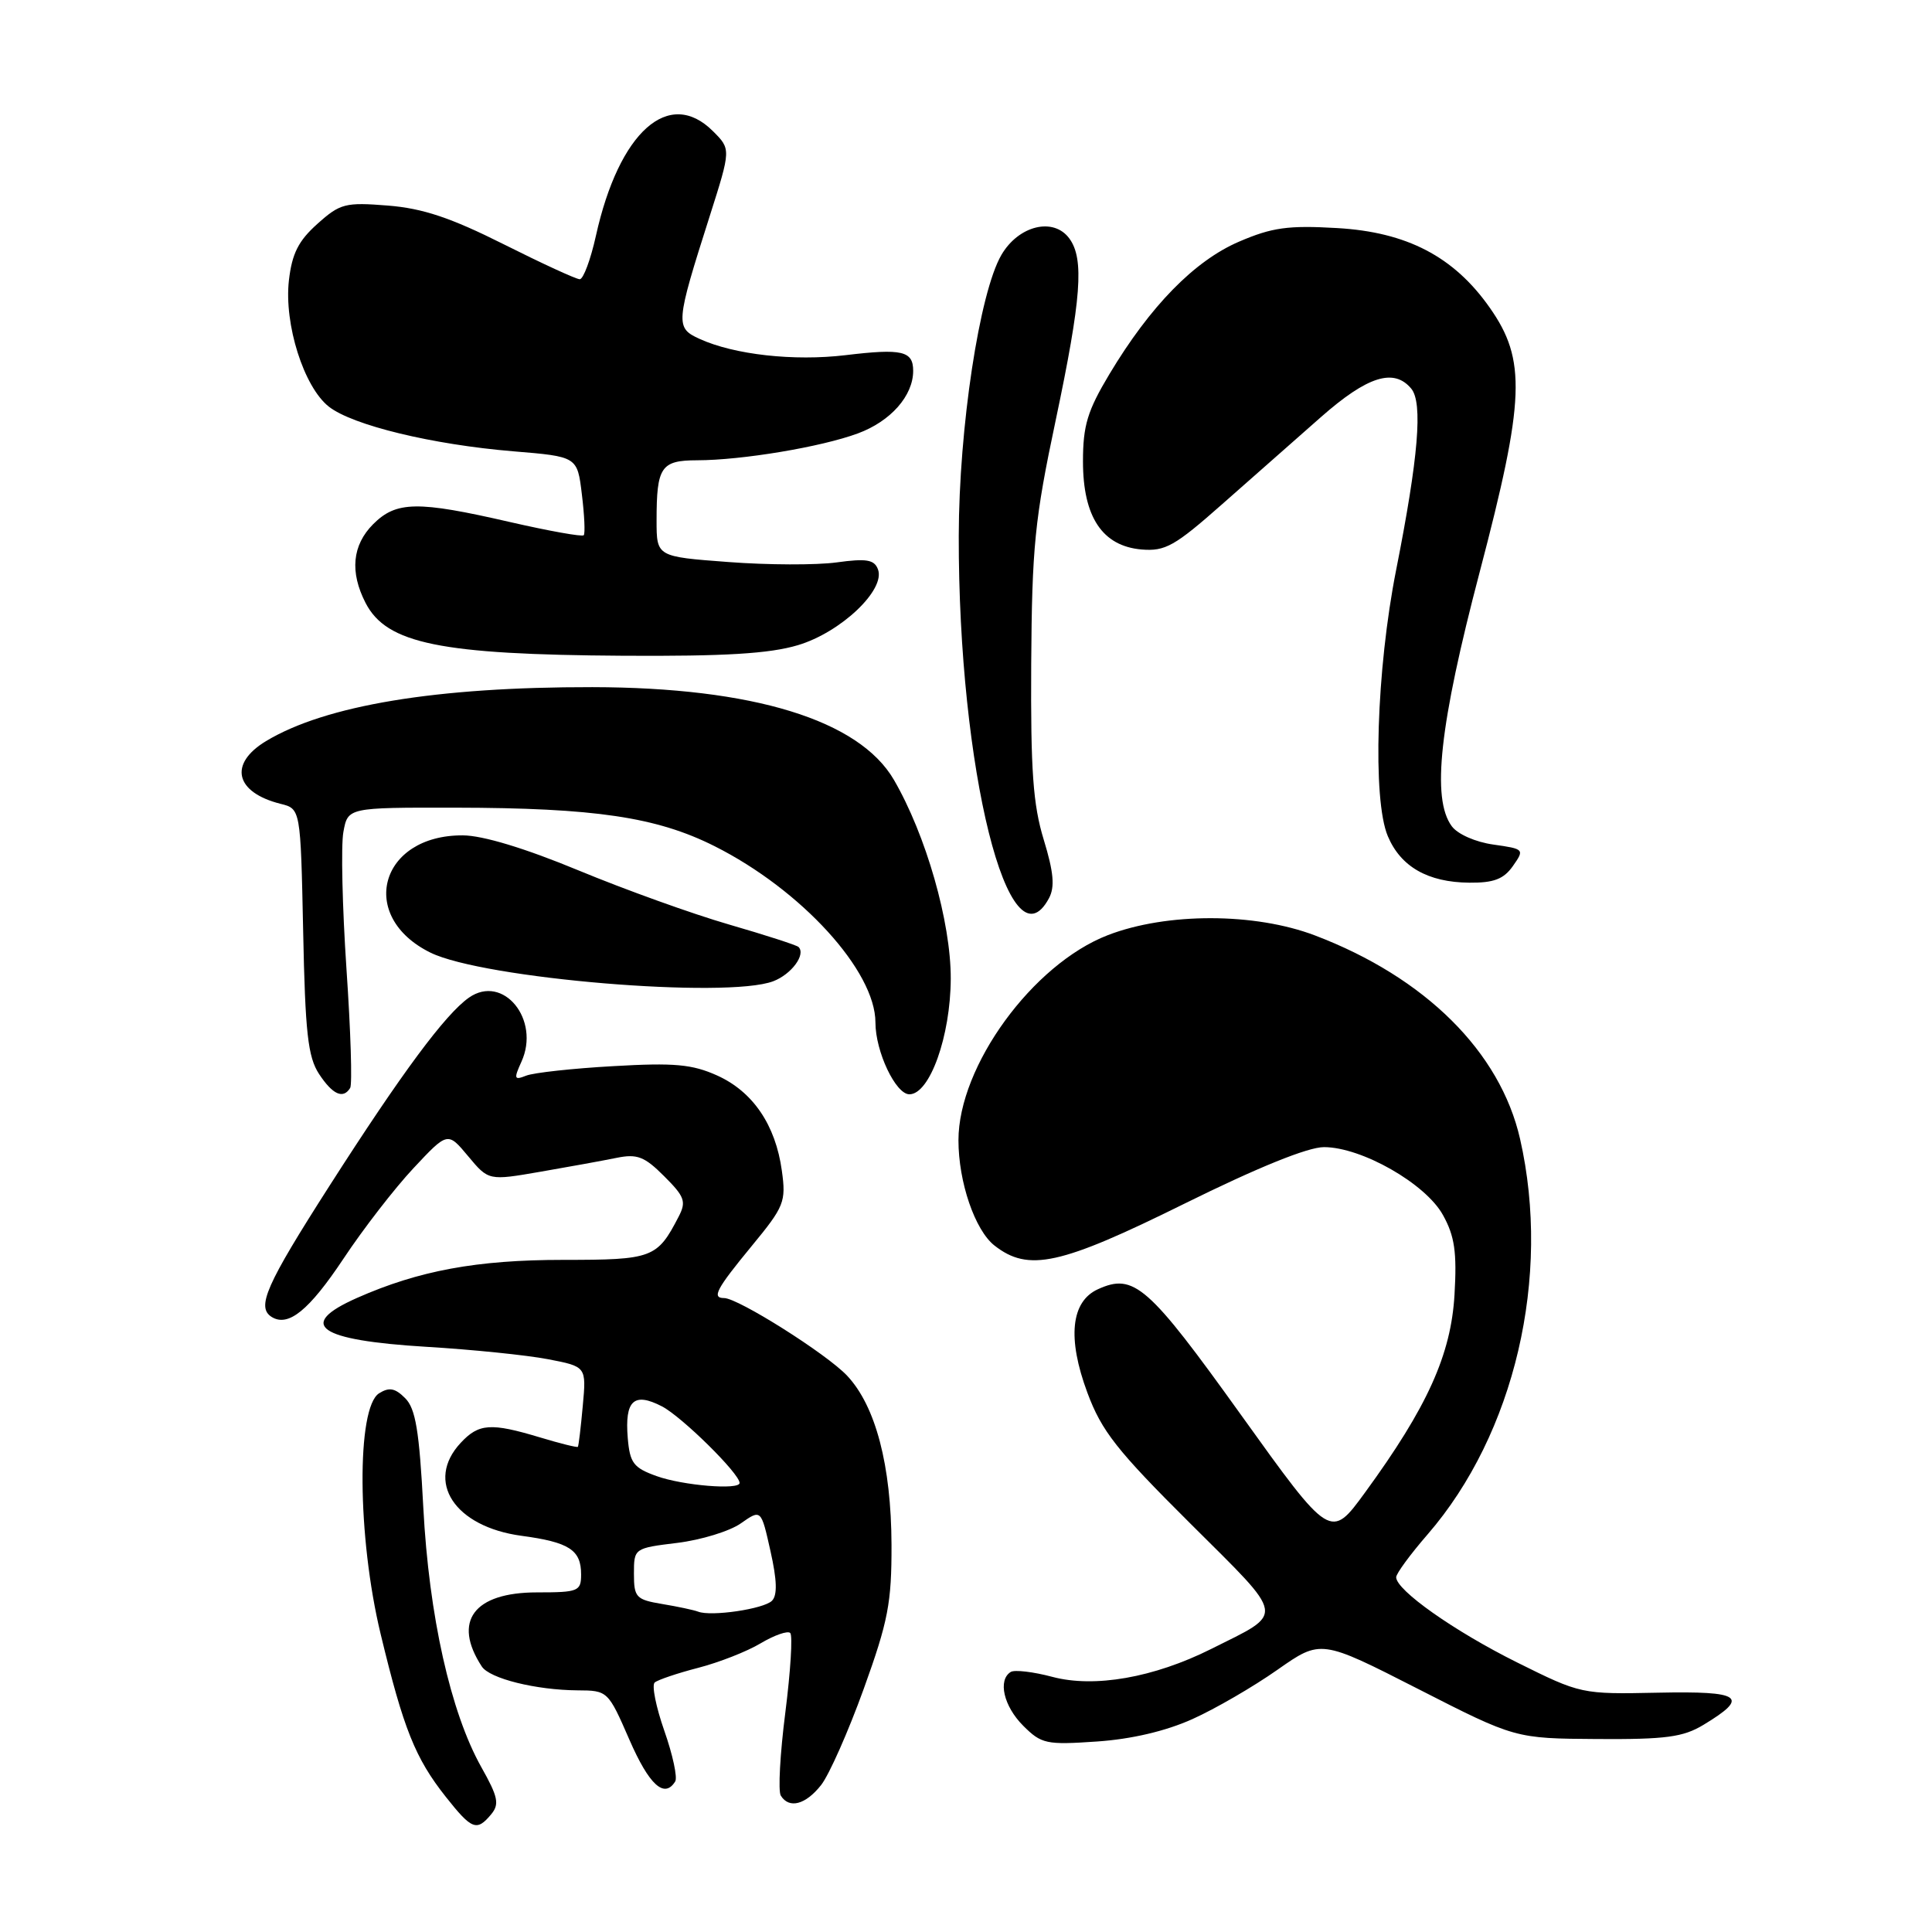 <?xml version="1.0" encoding="UTF-8" standalone="no"?>
<!DOCTYPE svg PUBLIC "-//W3C//DTD SVG 1.1//EN" "http://www.w3.org/Graphics/SVG/1.1/DTD/svg11.dtd" >
<svg xmlns="http://www.w3.org/2000/svg" xmlns:xlink="http://www.w3.org/1999/xlink" version="1.1" viewBox="0 0 256 256">
 <g >
 <path fill="currentColor"
d=" M 65.08 240.41 C 66.20 239.06 66.00 238.10 63.78 234.16 C 59.70 226.89 56.84 214.10 56.09 199.75 C 55.56 189.60 55.07 186.64 53.69 185.27 C 52.36 183.93 51.57 183.78 50.23 184.62 C 47.22 186.52 47.33 203.65 50.44 216.53 C 53.47 229.10 55.02 232.97 59.07 238.09 C 62.52 242.45 63.17 242.70 65.08 240.41 Z  M 108.80 236.53 C 109.87 235.17 112.41 229.43 114.45 223.78 C 117.69 214.80 118.15 212.38 118.13 204.68 C 118.09 194.16 116.03 186.31 112.25 182.29 C 109.55 179.41 97.80 172.00 95.95 172.00 C 94.28 172.00 94.90 170.82 99.60 165.11 C 103.92 159.87 104.17 159.25 103.60 155.13 C 102.77 149.07 99.77 144.65 95.03 142.51 C 91.71 141.02 89.36 140.80 81.26 141.27 C 75.89 141.57 70.70 142.14 69.72 142.53 C 68.13 143.16 68.06 142.96 69.09 140.69 C 71.64 135.10 66.67 129.02 62.14 132.19 C 59.00 134.39 53.23 142.18 43.69 157.08 C 35.22 170.31 33.94 173.22 36.01 174.51 C 38.21 175.86 40.95 173.63 45.50 166.80 C 48.11 162.86 52.29 157.46 54.78 154.80 C 59.32 149.95 59.32 149.95 62.03 153.20 C 64.74 156.45 64.74 156.45 71.62 155.26 C 75.40 154.61 79.94 153.78 81.71 153.42 C 84.42 152.87 85.40 153.24 88.01 155.86 C 90.73 158.57 90.96 159.22 89.92 161.22 C 87.08 166.71 86.47 166.94 74.62 166.94 C 63.18 166.94 55.50 168.36 47.31 171.98 C 39.23 175.56 42.11 177.59 56.50 178.46 C 62.55 178.82 69.79 179.56 72.60 180.10 C 77.70 181.08 77.70 181.08 77.22 186.29 C 76.96 189.16 76.67 191.60 76.57 191.71 C 76.48 191.83 74.22 191.27 71.54 190.46 C 65.03 188.50 63.44 188.61 61.04 191.19 C 56.29 196.29 60.22 202.30 69.09 203.50 C 75.42 204.35 77.00 205.37 77.00 208.62 C 77.00 210.85 76.64 211.00 71.15 211.00 C 62.78 211.00 59.93 214.83 63.84 220.82 C 64.89 222.42 71.02 223.94 76.53 223.98 C 80.52 224.00 80.58 224.05 83.39 230.50 C 86.01 236.52 88.03 238.37 89.47 236.05 C 89.79 235.53 89.14 232.51 88.03 229.35 C 86.92 226.18 86.34 223.30 86.75 222.94 C 87.16 222.59 89.75 221.71 92.50 221.00 C 95.25 220.29 98.99 218.83 100.80 217.74 C 102.62 216.66 104.38 216.05 104.71 216.38 C 105.05 216.72 104.75 221.46 104.06 226.92 C 103.36 232.39 103.09 237.34 103.46 237.93 C 104.56 239.71 106.74 239.14 108.80 236.53 Z  M 158.00 227.79 C 161.03 226.43 166.09 223.49 169.26 221.26 C 175.02 217.22 175.02 217.22 187.90 223.79 C 200.77 230.36 200.77 230.36 211.64 230.43 C 220.71 230.49 223.03 230.18 225.72 228.55 C 231.88 224.83 230.80 224.06 219.70 224.29 C 209.54 224.50 209.47 224.48 201.00 220.27 C 192.68 216.13 185.00 210.71 185.00 208.99 C 185.00 208.51 186.87 205.96 189.17 203.31 C 200.70 190.00 205.57 169.17 201.42 150.93 C 198.79 139.37 188.85 129.51 174.24 123.95 C 166.27 120.92 154.60 120.90 146.80 123.91 C 136.84 127.75 127.00 141.26 127.00 151.09 C 127.00 156.63 129.18 162.99 131.76 165.03 C 136.27 168.57 140.46 167.65 156.93 159.50 C 166.66 154.69 173.29 152.00 175.43 152.00 C 180.42 152.00 188.91 156.84 191.20 161.00 C 192.75 163.79 193.06 165.92 192.73 171.55 C 192.27 179.49 189.14 186.43 180.90 197.73 C 176.31 204.03 176.31 204.03 164.44 187.48 C 152.13 170.31 150.25 168.66 145.48 170.83 C 141.90 172.46 141.40 177.32 144.08 184.53 C 145.97 189.62 147.97 192.17 157.70 201.85 C 170.51 214.61 170.34 213.56 160.48 218.50 C 152.88 222.30 145.01 223.68 139.43 222.19 C 136.91 221.52 134.44 221.23 133.93 221.54 C 132.19 222.62 132.99 226.08 135.58 228.67 C 137.99 231.08 138.63 231.22 145.33 230.76 C 149.93 230.45 154.47 229.38 158.00 227.79 Z  M 46.40 144.16 C 46.69 143.69 46.47 136.60 45.91 128.41 C 45.36 120.21 45.17 112.04 45.50 110.25 C 46.09 107.00 46.09 107.00 60.30 107.02 C 78.83 107.05 86.99 108.26 94.68 112.12 C 106.18 117.90 116.00 128.66 116.00 135.49 C 116.00 139.34 118.68 145.00 120.50 145.00 C 123.20 145.00 125.95 137.30 125.98 129.68 C 126.00 122.18 122.70 110.64 118.44 103.32 C 113.82 95.40 99.78 91.09 78.50 91.05 C 57.84 91.02 43.14 93.45 35.25 98.20 C 30.27 101.21 31.14 104.99 37.17 106.51 C 39.83 107.17 39.83 107.17 40.17 123.38 C 40.44 136.84 40.80 140.05 42.27 142.30 C 44.08 145.05 45.47 145.67 46.40 144.16 Z  M 102.46 130.02 C 104.87 129.10 106.81 126.48 105.81 125.48 C 105.57 125.24 101.42 123.90 96.59 122.50 C 91.75 121.10 82.78 117.87 76.65 115.33 C 69.58 112.40 63.97 110.70 61.33 110.69 C 50.31 110.63 47.33 121.45 57.04 126.23 C 64.07 129.68 96.28 132.36 102.46 130.02 Z  M 139.00 119.01 C 139.79 117.52 139.62 115.58 138.30 111.26 C 136.88 106.62 136.56 102.10 136.64 88.00 C 136.74 72.47 137.10 68.83 139.88 55.71 C 143.29 39.55 143.68 34.32 141.70 31.61 C 139.61 28.74 134.97 29.87 132.69 33.78 C 129.78 38.78 127.07 56.67 127.04 71.00 C 126.98 101.87 133.71 128.89 139.00 119.01 Z  M 200.47 114.75 C 202.02 112.54 201.98 112.49 197.88 111.91 C 195.51 111.58 193.13 110.53 192.36 109.47 C 189.67 105.80 190.74 96.05 196.07 75.78 C 202.07 52.93 202.27 47.69 197.40 40.77 C 192.65 34.00 186.41 30.75 177.17 30.22 C 170.69 29.84 168.55 30.14 164.18 32.02 C 158.27 34.56 152.41 40.55 147.00 49.58 C 144.09 54.44 143.50 56.38 143.50 61.14 C 143.50 68.50 146.07 72.36 151.26 72.81 C 154.40 73.07 155.66 72.36 161.94 66.81 C 165.86 63.34 171.76 58.14 175.05 55.25 C 181.21 49.83 184.71 48.74 187.00 51.50 C 188.55 53.37 187.95 60.60 185.00 75.50 C 182.38 88.72 181.84 105.92 183.89 110.79 C 185.60 114.85 189.20 116.91 194.69 116.96 C 197.93 116.99 199.25 116.49 200.47 114.75 Z  M 105.72 85.49 C 111.41 83.80 117.38 78.14 116.33 75.43 C 115.85 74.15 114.79 73.98 110.87 74.52 C 108.19 74.89 101.73 74.87 96.50 74.47 C 87.00 73.76 87.00 73.76 87.00 68.96 C 87.00 61.86 87.58 61.00 92.36 60.99 C 98.30 60.98 108.81 59.23 113.67 57.43 C 118.01 55.83 121.00 52.45 121.00 49.14 C 121.00 46.50 119.54 46.16 112.05 47.06 C 105.19 47.88 97.30 47.00 92.71 44.91 C 89.46 43.43 89.50 42.89 94.04 28.64 C 96.86 19.77 96.86 19.77 94.48 17.39 C 88.64 11.55 82.02 17.45 78.96 31.25 C 78.26 34.41 77.29 37.00 76.82 37.00 C 76.35 37.00 71.81 34.91 66.73 32.36 C 59.73 28.85 56.03 27.61 51.41 27.24 C 45.75 26.79 45.07 26.96 42.06 29.66 C 39.54 31.91 38.69 33.60 38.28 37.17 C 37.63 42.97 40.26 51.27 43.57 53.88 C 46.71 56.35 57.28 58.91 68.00 59.80 C 76.50 60.50 76.50 60.50 77.10 65.50 C 77.44 68.25 77.55 70.69 77.35 70.92 C 77.16 71.15 72.75 70.36 67.56 69.17 C 55.31 66.35 52.51 66.40 49.45 69.45 C 46.67 72.24 46.33 75.80 48.45 79.91 C 51.24 85.29 58.33 86.74 82.57 86.89 C 96.04 86.97 101.93 86.62 105.72 85.49 Z  M 92.50 213.55 C 91.95 213.34 89.81 212.88 87.75 212.54 C 84.28 211.96 84.00 211.66 84.00 208.53 C 84.00 205.16 84.02 205.14 89.75 204.44 C 92.91 204.05 96.70 202.89 98.17 201.85 C 100.85 199.97 100.85 199.97 102.09 205.52 C 102.96 209.38 103.02 211.38 102.29 212.11 C 101.20 213.20 94.23 214.23 92.50 213.55 Z  M 87.00 195.59 C 83.94 194.49 83.46 193.86 83.18 190.54 C 82.77 185.56 83.99 184.43 87.71 186.35 C 90.35 187.72 98.00 195.26 98.00 196.50 C 98.00 197.46 90.47 196.84 87.00 195.59 Z "/>
</g>
</svg>